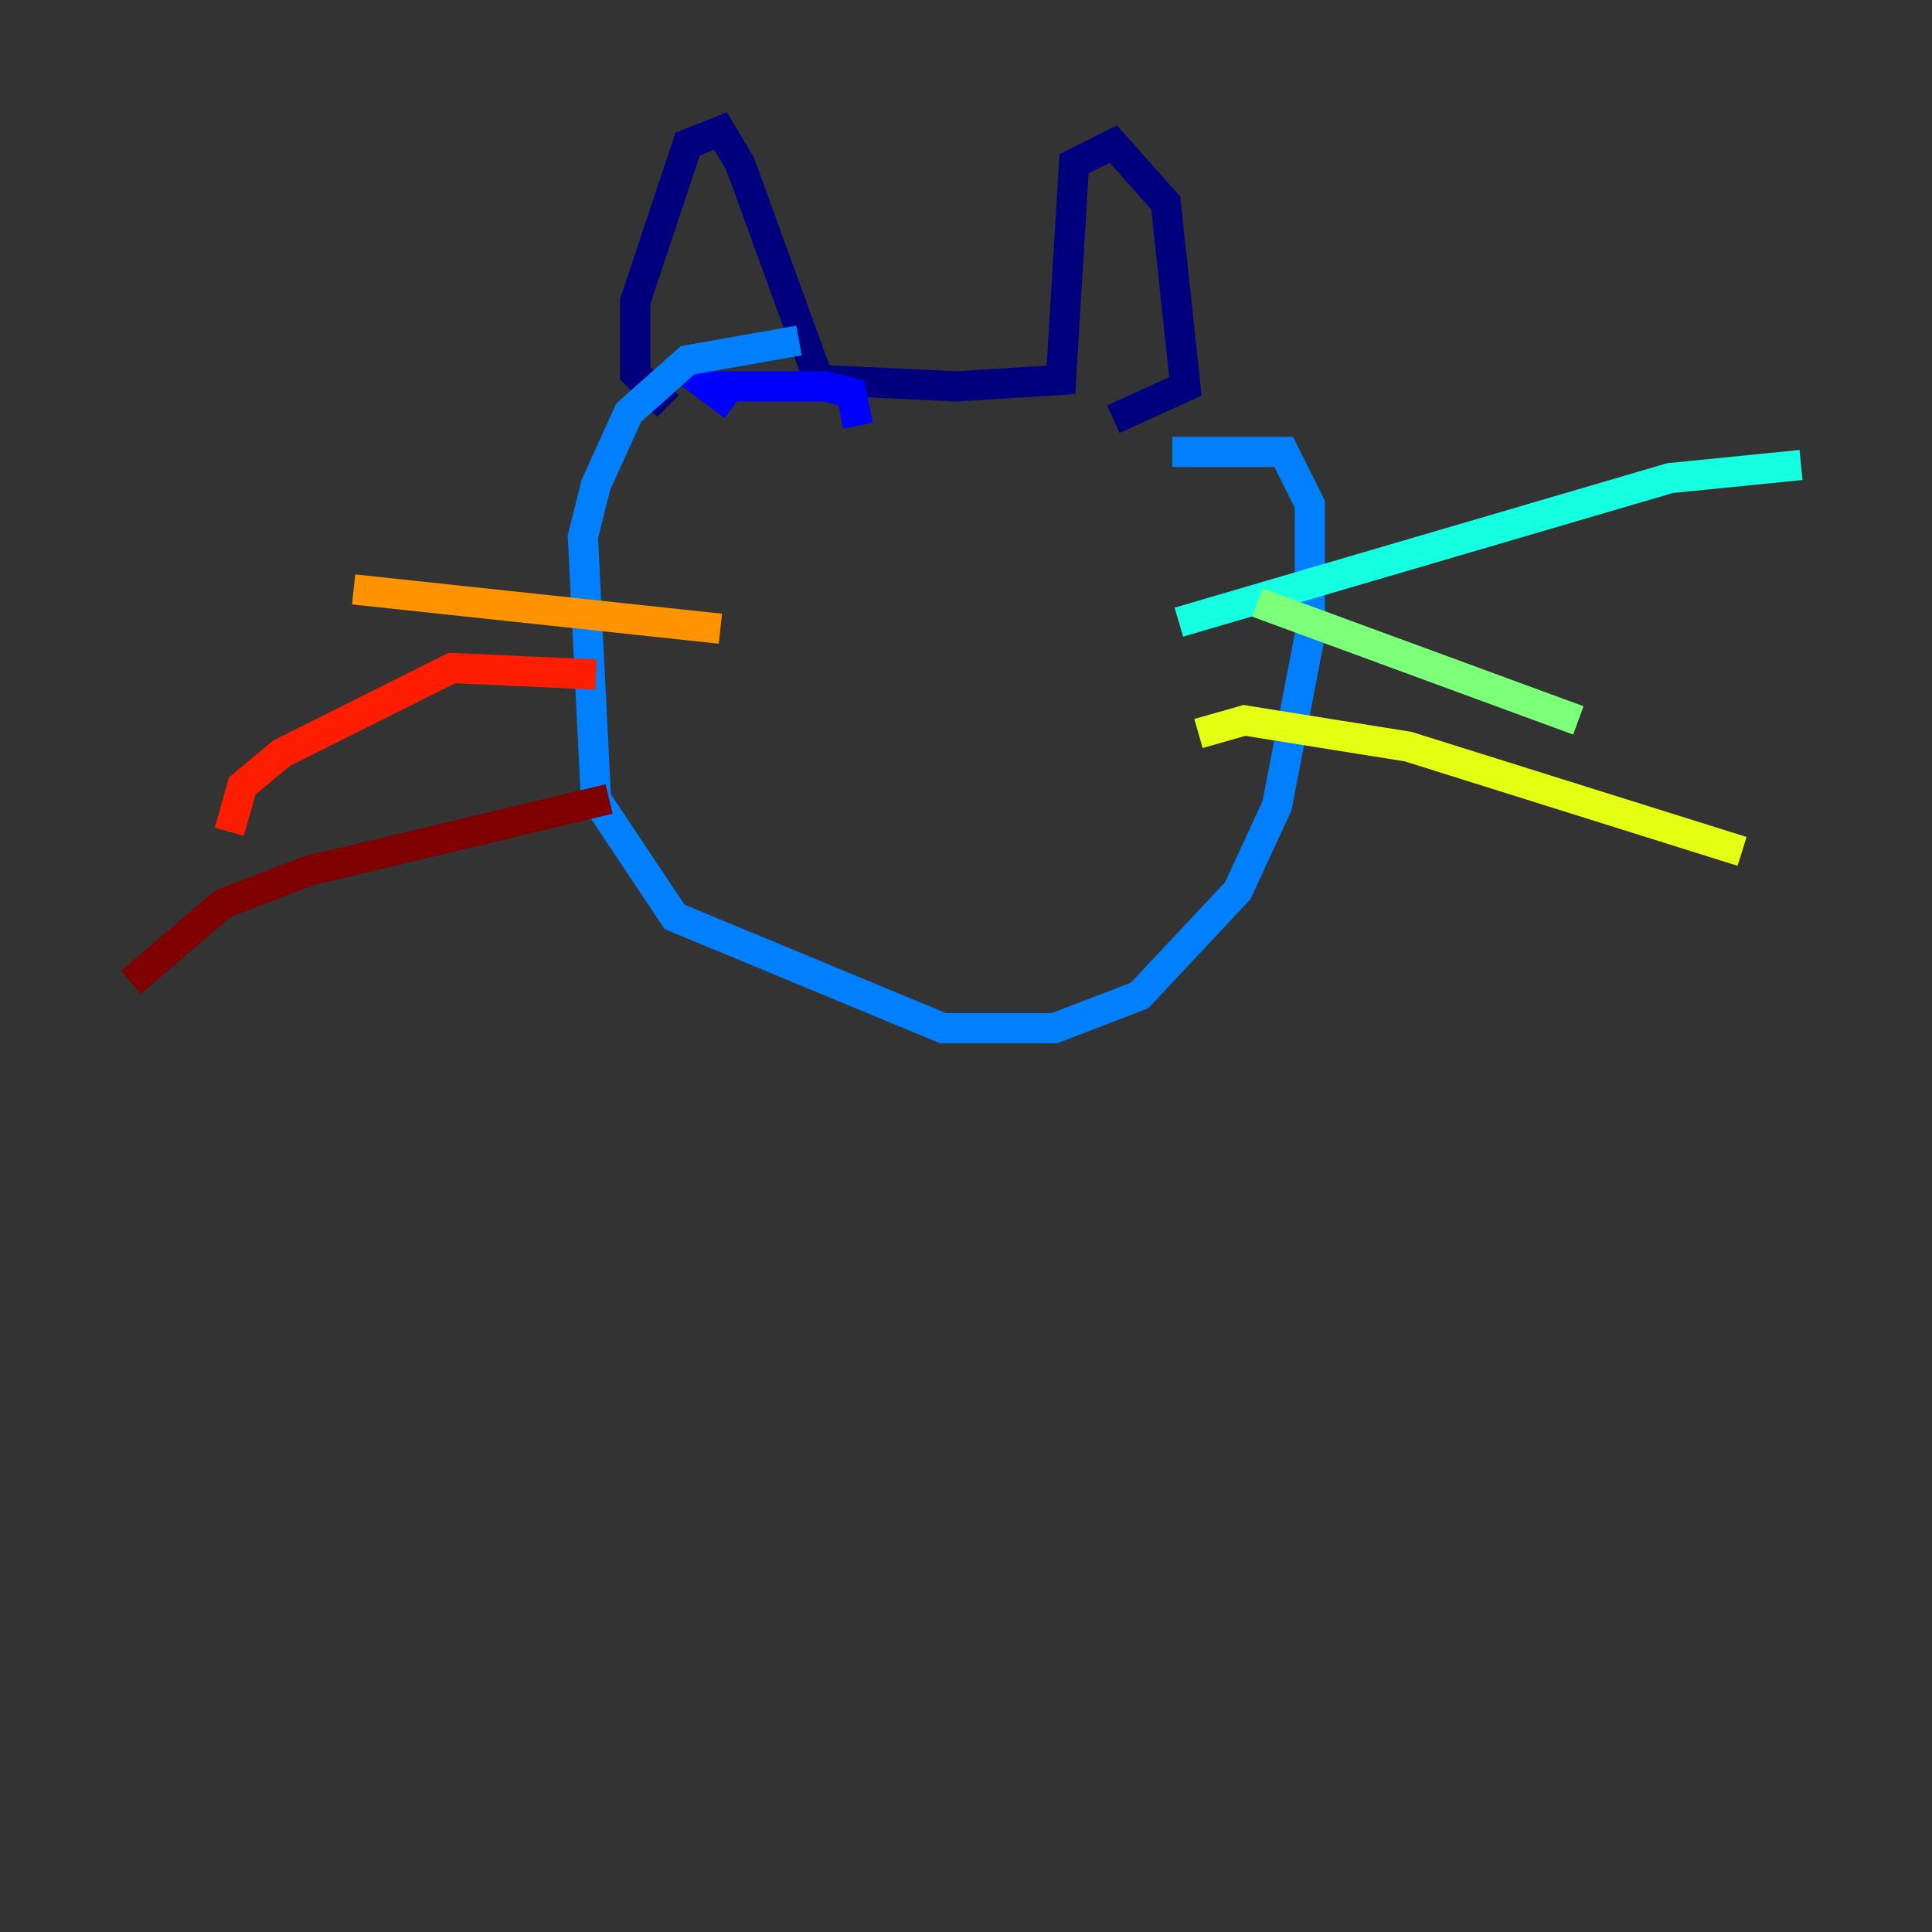 <?xml version="1.0" encoding="utf-8" ?>
<svg baseProfile="tiny" height="128" version="1.2" viewBox="0,0,128,128" width="128" xmlns="http://www.w3.org/2000/svg" xmlns:ev="http://www.w3.org/2001/xml-events" xmlns:xlink="http://www.w3.org/1999/xlink"><rect x="0" y="0" width="128" height="128" fill="#333333" stroke="none"/><defs /><polyline fill="none" points="44.258,26.902 42.088,24.732 42.088,19.959 45.559,9.546 47.729,8.678 49.031,10.848 54.237,25.166 63.349,25.6 70.291,25.166 71.159,10.848 73.763,9.546 77.234,13.451 78.536,25.6 73.763,27.77" stroke="#00007f" stroke-width="2" /><polyline fill="none" points="48.597,26.902 46.861,25.6 54.671,25.6 56.407,26.034 56.841,28.203" stroke="#0000ff" stroke-width="2" /><polyline fill="none" points="77.668,29.939 85.044,29.939 86.78,33.41 86.78,42.088 84.61,53.37 82.007,59.01 75.498,65.953 69.858,68.122 62.481,68.122 44.691,60.746 39.485,52.936 38.617,35.58 39.485,32.108 41.654,27.336 45.559,23.864 52.936,22.563" stroke="#0080ff" stroke-width="2" /><polyline fill="none" points="78.102,41.22 110.644,31.675 119.322,30.807" stroke="#15ffe1" stroke-width="2" /><polyline fill="none" points="83.308,39.919 104.57,47.729" stroke="#7cff79" stroke-width="2" /><polyline fill="none" points="79.403,48.597 82.441,47.729 93.288,49.464 115.417,56.407" stroke="#e4ff12" stroke-width="2" /><polyline fill="none" points="23.43,39.051 47.729,41.654" stroke="#ff9400" stroke-width="2" /><polyline fill="none" points="39.485,44.691 29.939,44.258 18.658,49.898 16.054,52.068 15.186,55.105" stroke="#ff1d00" stroke-width="2" /><polyline fill="none" points="40.352,52.936 20.393,57.709 14.752,59.878 8.678,65.085" stroke="#7f0000" stroke-width="2" /></svg>